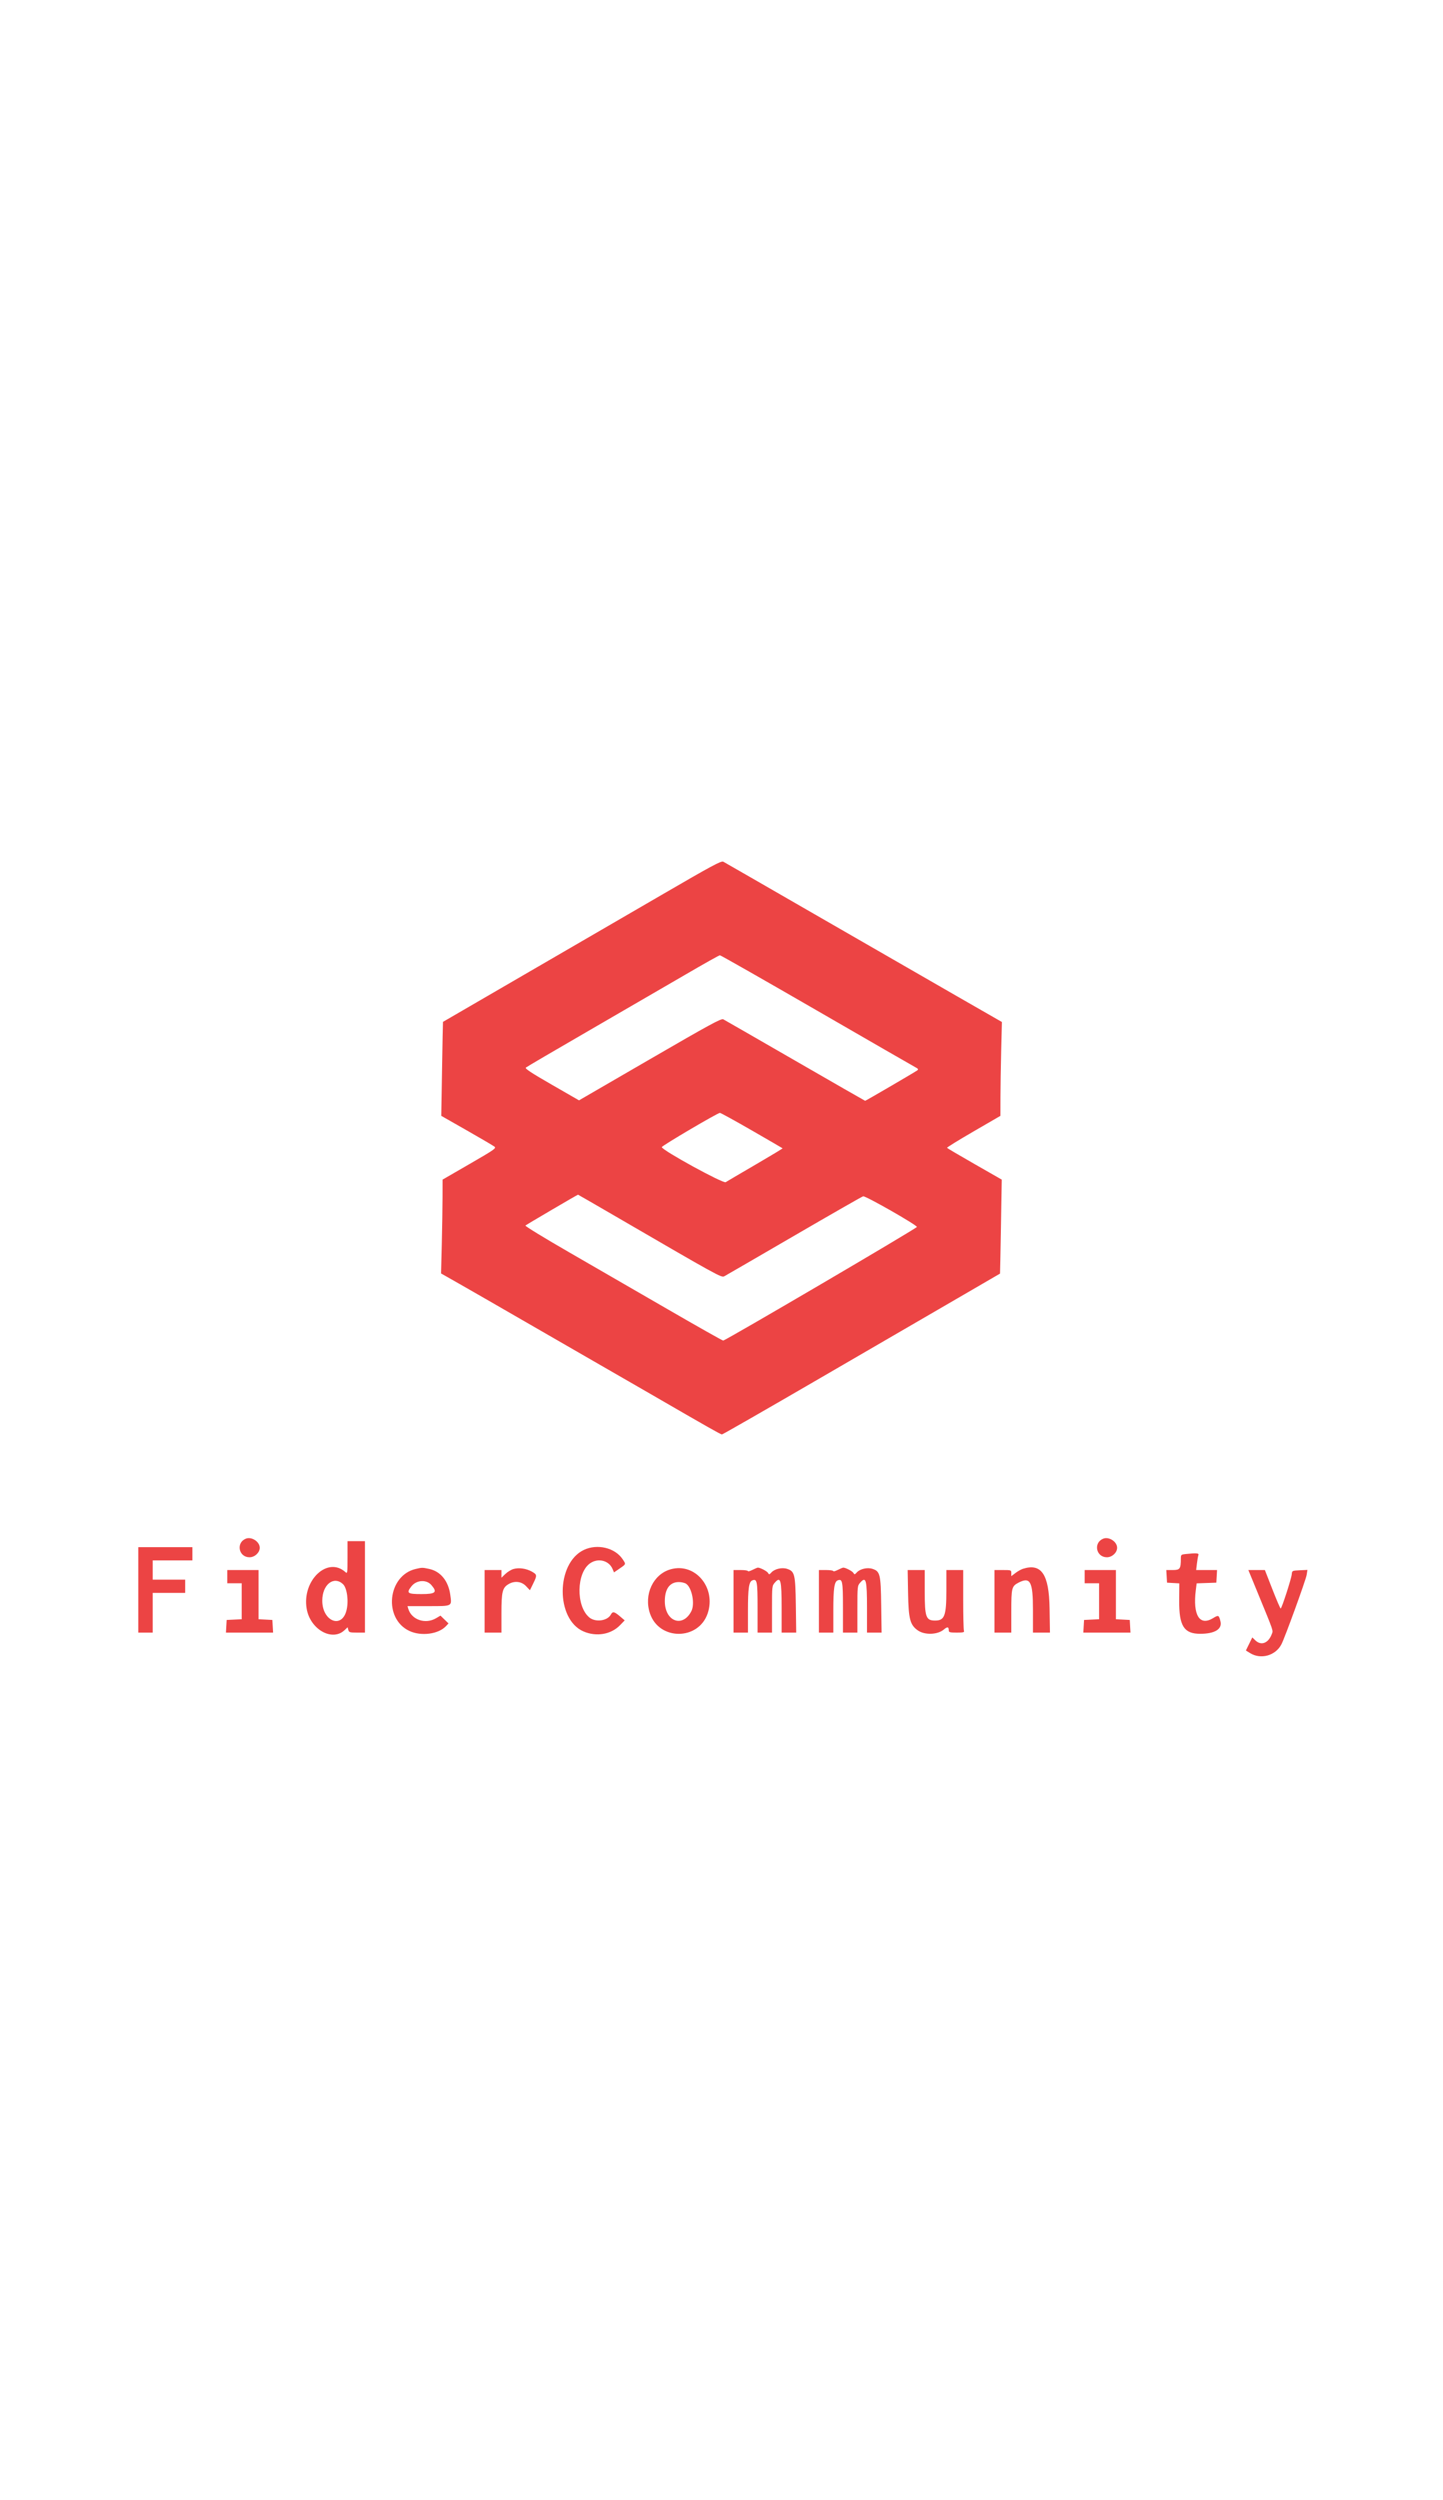 <svg id="svg" version="1.1" xmlns="http://www.w3.org/2000/svg" xmlns:xlink="http://www.w3.org/1999/xlink" width="231"  viewBox="0, 0, 400,400"><g id="svgg"><path id="path0" d="M183.500 101.562 C 174.517 106.783,157.192 116.838,145.000 123.906 C 132.808 130.974,122.815 136.774,122.794 136.795 C 122.772 136.816,122.656 142.683,122.537 149.833 L 122.320 162.833 129.345 166.833 C 133.209 169.033,136.664 171.058,137.022 171.333 C 137.633 171.803,137.212 172.100,130.178 176.167 L 122.681 180.500 122.673 185.333 C 122.668 187.992,122.574 193.842,122.464 198.333 L 122.264 206.500 127.215 209.310 C 129.939 210.855,137.792 215.370,144.667 219.342 C 151.542 223.315,161.292 228.934,166.333 231.829 C 171.375 234.724,177.750 238.396,180.500 239.989 C 196.175 249.067,199.783 251.110,200.123 251.103 C 200.330 251.098,212.575 244.078,227.333 235.502 C 242.092 226.926,259.342 216.910,265.667 213.244 C 271.992 209.578,277.184 206.561,277.206 206.539 C 277.227 206.518,277.344 200.650,277.466 193.500 L 277.687 180.500 270.167 176.201 C 266.030 173.837,262.588 171.809,262.517 171.695 C 262.447 171.581,265.748 169.540,269.854 167.161 L 277.319 162.833 277.328 157.667 C 277.334 154.825,277.426 148.975,277.534 144.667 L 277.730 136.833 265.448 129.790 C 258.693 125.916,241.467 116.002,227.167 107.758 C 212.867 99.514,200.867 92.611,200.500 92.419 C 199.933 92.122,197.396 93.486,183.500 101.562 M226.388 133.614 C 240.933 142.019,253.257 149.116,253.775 149.386 C 254.518 149.774,254.623 149.952,254.275 150.231 C 253.798 150.614,239.996 158.667,239.817 158.667 C 239.758 158.667,231.037 153.665,220.438 147.551 C 209.839 141.438,200.867 136.280,200.500 136.089 C 199.933 135.794,196.883 137.451,180.167 147.140 L 160.501 158.540 152.934 154.186 C 147.253 150.918,145.467 149.741,145.767 149.464 C 145.987 149.261,154.042 144.541,163.667 138.977 C 173.292 133.412,185.217 126.495,190.167 123.606 C 195.117 120.716,199.341 118.347,199.554 118.342 C 199.767 118.337,211.842 125.210,226.388 133.614 M208.390 166.864 C 213.034 169.539,216.878 171.772,216.933 171.825 C 216.988 171.878,213.613 173.914,209.433 176.350 C 205.253 178.785,201.530 180.973,201.158 181.211 C 200.467 181.656,183.529 172.367,183.449 171.500 C 183.416 171.146,198.893 162.028,199.557 162.010 C 199.772 162.005,203.747 164.189,208.390 166.864 M170.229 190.442 C 199.219 207.292,199.970 207.706,200.760 207.289 C 201.167 207.075,209.871 202.031,220.102 196.080 C 230.333 190.130,238.958 185.197,239.268 185.119 C 239.925 184.953,254.167 193.072,254.167 193.612 C 254.167 193.975,201.143 225.064,200.470 225.095 C 200.271 225.104,193.371 221.212,185.137 216.447 C 176.903 211.682,164.590 204.569,157.773 200.642 C 150.957 196.714,145.500 193.377,145.647 193.226 C 145.867 193.001,160.027 184.696,160.229 184.674 C 160.263 184.670,164.763 187.266,170.229 190.442 M68.119 279.990 C 65.353 281.134,66.167 285.133,69.167 285.133 C 70.613 285.133,72.000 283.844,72.000 282.500 C 72.000 280.800,69.723 279.327,68.119 279.990 M305.786 279.990 C 303.020 281.134,303.834 285.133,306.833 285.133 C 308.280 285.133,309.667 283.844,309.667 282.500 C 309.667 280.800,307.389 279.327,305.786 279.990 M96.333 285.218 C 96.333 289.532,96.303 289.742,95.750 289.243 C 90.817 284.790,83.682 291.522,85.008 299.381 C 85.973 305.103,92.064 308.561,95.497 305.337 L 96.359 304.526 96.552 305.263 C 96.726 305.930,96.955 306.000,98.956 306.000 L 101.167 306.000 101.167 293.333 L 101.167 280.667 98.750 280.667 L 96.333 280.667 96.333 285.218 M38.333 294.167 L 38.333 306.000 40.333 306.000 L 42.333 306.000 42.333 300.500 L 42.333 295.000 46.833 295.000 L 51.333 295.000 51.333 293.167 L 51.333 291.333 46.833 291.333 L 42.333 291.333 42.333 288.667 L 42.333 286.000 47.833 286.000 L 53.333 286.000 53.333 284.167 L 53.333 282.333 45.833 282.333 L 38.333 282.333 38.333 294.167 M161.833 283.101 C 154.082 286.796,154.015 302.316,161.735 305.673 C 165.290 307.218,169.369 306.532,171.852 303.971 L 173.167 302.615 171.833 301.479 C 170.293 300.167,169.827 300.077,169.335 300.997 C 168.380 302.781,165.046 303.223,163.344 301.791 C 159.598 298.639,159.776 289.361,163.633 286.763 C 165.861 285.262,168.821 286.039,169.808 288.385 L 170.204 289.326 171.765 288.247 C 173.584 286.989,173.552 287.090,172.578 285.645 C 170.446 282.481,165.560 281.324,161.833 283.101 M328.583 284.243 C 327.417 284.365,327.333 284.447,327.333 285.478 C 327.333 288.327,327.096 288.667,325.108 288.667 L 323.298 288.667 323.399 290.417 L 323.500 292.167 325.204 292.266 L 326.909 292.365 326.871 297.107 C 326.815 304.150,328.191 306.333,332.685 306.333 C 336.749 306.333,338.853 305.037,338.308 302.870 C 337.869 301.126,337.763 301.081,336.258 301.999 C 332.515 304.281,330.610 301.173,331.481 294.204 L 331.711 292.360 334.439 292.263 L 337.167 292.167 337.267 290.417 L 337.368 288.667 334.472 288.667 L 331.575 288.667 331.787 286.862 C 331.904 285.869,332.090 284.819,332.202 284.528 C 332.414 283.977,331.681 283.919,328.583 284.243 M115.239 288.364 C 107.416 290.206,106.205 302.154,113.498 305.550 C 116.755 307.066,121.529 306.442,123.610 304.227 L 124.330 303.461 123.214 302.379 L 122.098 301.298 120.873 302.021 C 117.921 303.763,114.089 302.466,113.179 299.417 L 112.955 298.667 118.788 298.667 C 125.472 298.667,125.258 298.777,124.822 295.564 C 124.297 291.693,122.138 289.038,118.963 288.357 C 117.086 287.954,116.979 287.954,115.239 288.364 M142.333 288.382 C 141.692 288.566,140.679 289.186,140.083 289.758 L 139.000 290.797 139.000 289.732 L 139.000 288.667 136.667 288.667 L 134.333 288.667 134.333 297.333 L 134.333 306.000 136.667 306.000 L 139.000 306.000 139.000 300.634 C 139.000 294.686,139.272 293.574,140.973 292.569 C 142.636 291.587,144.578 291.813,145.824 293.134 L 146.893 294.268 147.780 292.460 C 148.927 290.121,148.905 289.922,147.417 289.097 C 145.847 288.227,143.846 287.946,142.333 288.382 M185.940 288.452 C 181.051 289.809,178.394 295.479,180.185 300.735 C 182.738 308.228,193.601 308.211,196.157 300.709 C 198.584 293.587,192.733 286.568,185.940 288.452 M208.570 288.631 C 207.890 288.978,207.333 289.128,207.333 288.964 C 207.333 288.800,206.433 288.667,205.333 288.667 L 203.333 288.667 203.333 297.333 L 203.333 306.000 205.333 306.000 L 207.333 306.000 207.333 299.883 C 207.333 293.694,207.599 291.892,208.566 291.521 C 209.853 291.027,210.000 291.796,210.000 299.041 L 210.000 306.000 212.000 306.000 L 214.000 306.000 214.000 299.519 C 214.000 293.075,214.005 293.032,214.834 292.102 C 216.397 290.350,216.667 291.399,216.667 299.230 L 216.667 306.000 218.689 306.000 L 220.712 306.000 220.606 298.417 C 220.486 289.836,220.295 289.036,218.194 288.342 C 216.778 287.875,214.728 288.345,213.823 289.345 C 213.269 289.957,213.177 289.971,212.903 289.481 C 212.626 288.987,210.746 288.000,210.081 288.000 C 209.931 288.000,209.251 288.284,208.570 288.631 M232.237 288.631 C 231.557 288.978,231.000 289.128,231.000 288.964 C 231.000 288.800,230.100 288.667,229.000 288.667 L 227.000 288.667 227.000 297.333 L 227.000 306.000 229.000 306.000 L 231.000 306.000 231.000 299.883 C 231.000 293.694,231.266 291.892,232.232 291.521 C 233.520 291.027,233.667 291.796,233.667 299.041 L 233.667 306.000 235.667 306.000 L 237.667 306.000 237.667 299.519 C 237.667 293.075,237.672 293.032,238.501 292.102 C 240.064 290.350,240.333 291.399,240.333 299.230 L 240.333 306.000 242.356 306.000 L 244.378 306.000 244.273 298.417 C 244.153 289.836,243.961 289.036,241.861 288.342 C 240.445 287.875,238.394 288.345,237.490 289.345 C 236.936 289.957,236.843 289.971,236.570 289.481 C 236.293 288.987,234.413 288.000,233.748 288.000 C 233.597 288.000,232.918 288.284,232.237 288.631 M283.562 288.324 C 283.046 288.487,282.108 289.014,281.478 289.494 L 280.333 290.367 280.333 289.517 C 280.333 288.686,280.279 288.667,278.000 288.667 L 275.667 288.667 275.667 297.333 L 275.667 306.000 278.000 306.000 L 280.333 306.000 280.333 300.074 C 280.333 293.595,280.448 293.142,282.337 292.165 C 285.605 290.475,286.333 291.840,286.333 299.652 L 286.333 306.000 288.691 306.000 L 291.049 306.000 290.941 299.250 C 290.791 289.838,288.677 286.709,283.562 288.324 M63.000 290.500 L 63.000 292.333 65.000 292.333 L 67.000 292.333 67.000 297.317 L 67.000 302.302 64.917 302.401 L 62.833 302.500 62.733 304.250 L 62.632 306.000 69.167 306.000 L 75.702 306.000 75.601 304.250 L 75.500 302.500 73.583 302.400 L 71.667 302.300 71.667 295.483 L 71.667 288.667 67.333 288.667 L 63.000 288.667 63.000 290.500 M251.719 295.083 C 251.846 302.239,252.268 303.863,254.392 305.375 C 256.288 306.725,259.880 306.619,261.611 305.163 C 262.623 304.311,263.000 304.373,263.000 305.389 C 263.000 305.920,263.289 306.000,265.202 306.000 C 267.074 306.000,267.374 305.921,267.202 305.473 C 267.091 305.183,267.000 301.283,267.000 296.806 L 267.000 288.667 264.667 288.667 L 262.333 288.667 262.333 294.350 C 262.333 301.350,261.840 302.667,259.216 302.667 C 256.667 302.667,256.333 301.723,256.333 294.517 L 256.333 288.667 253.969 288.667 L 251.605 288.667 251.719 295.083 M300.667 290.500 L 300.667 292.333 302.667 292.333 L 304.667 292.333 304.667 297.317 L 304.667 302.302 302.583 302.401 L 300.500 302.500 300.399 304.250 L 300.298 306.000 306.833 306.000 L 313.368 306.000 313.267 304.250 L 313.167 302.500 311.250 302.400 L 309.333 302.300 309.333 295.483 L 309.333 288.667 305.000 288.667 L 300.667 288.667 300.667 290.500 M348.405 294.417 C 353.227 306.149,352.944 305.327,352.537 306.418 C 351.597 308.936,349.606 309.705,348.003 308.169 L 347.136 307.339 346.248 309.150 L 345.359 310.962 346.522 311.680 C 349.519 313.533,353.586 312.389,355.217 309.236 C 356.187 307.361,361.975 291.441,362.201 290.028 L 362.424 288.633 360.295 288.733 C 358.198 288.832,358.165 288.848,358.077 289.833 C 357.967 291.070,355.291 299.333,355.001 299.333 C 354.885 299.333,353.853 296.933,352.708 294.000 L 350.625 288.667 348.334 288.667 L 346.042 288.667 348.405 294.417 M95.039 292.536 C 96.233 293.615,96.722 297.422,96.001 300.018 C 94.606 305.037,89.333 302.770,89.333 297.152 C 89.333 292.743,92.467 290.208,95.039 292.536 M119.583 292.831 C 121.306 294.835,120.759 295.333,116.833 295.333 C 112.925 295.333,112.570 295.060,114.046 293.184 C 115.447 291.403,118.203 291.228,119.583 292.831 M190.216 292.488 C 191.831 293.620,192.670 298.078,191.643 300.073 C 189.232 304.758,184.316 302.931,184.289 297.340 C 184.273 293.908,185.658 292.000,188.167 292.000 C 188.910 292.000,189.832 292.220,190.216 292.488 " stroke="none" fill="#ec4444" fill-rule="evenodd"></path><path id="path1" d="" stroke="none" fill="#f04444" fill-rule="evenodd"></path><path id="path2" d="" stroke="none" fill="#f04444" fill-rule="evenodd"></path><path id="path3" d="" stroke="none" fill="#f04444" fill-rule="evenodd"></path><path id="path4" d="" stroke="none" fill="#f04444" fill-rule="evenodd"></path></g></svg>